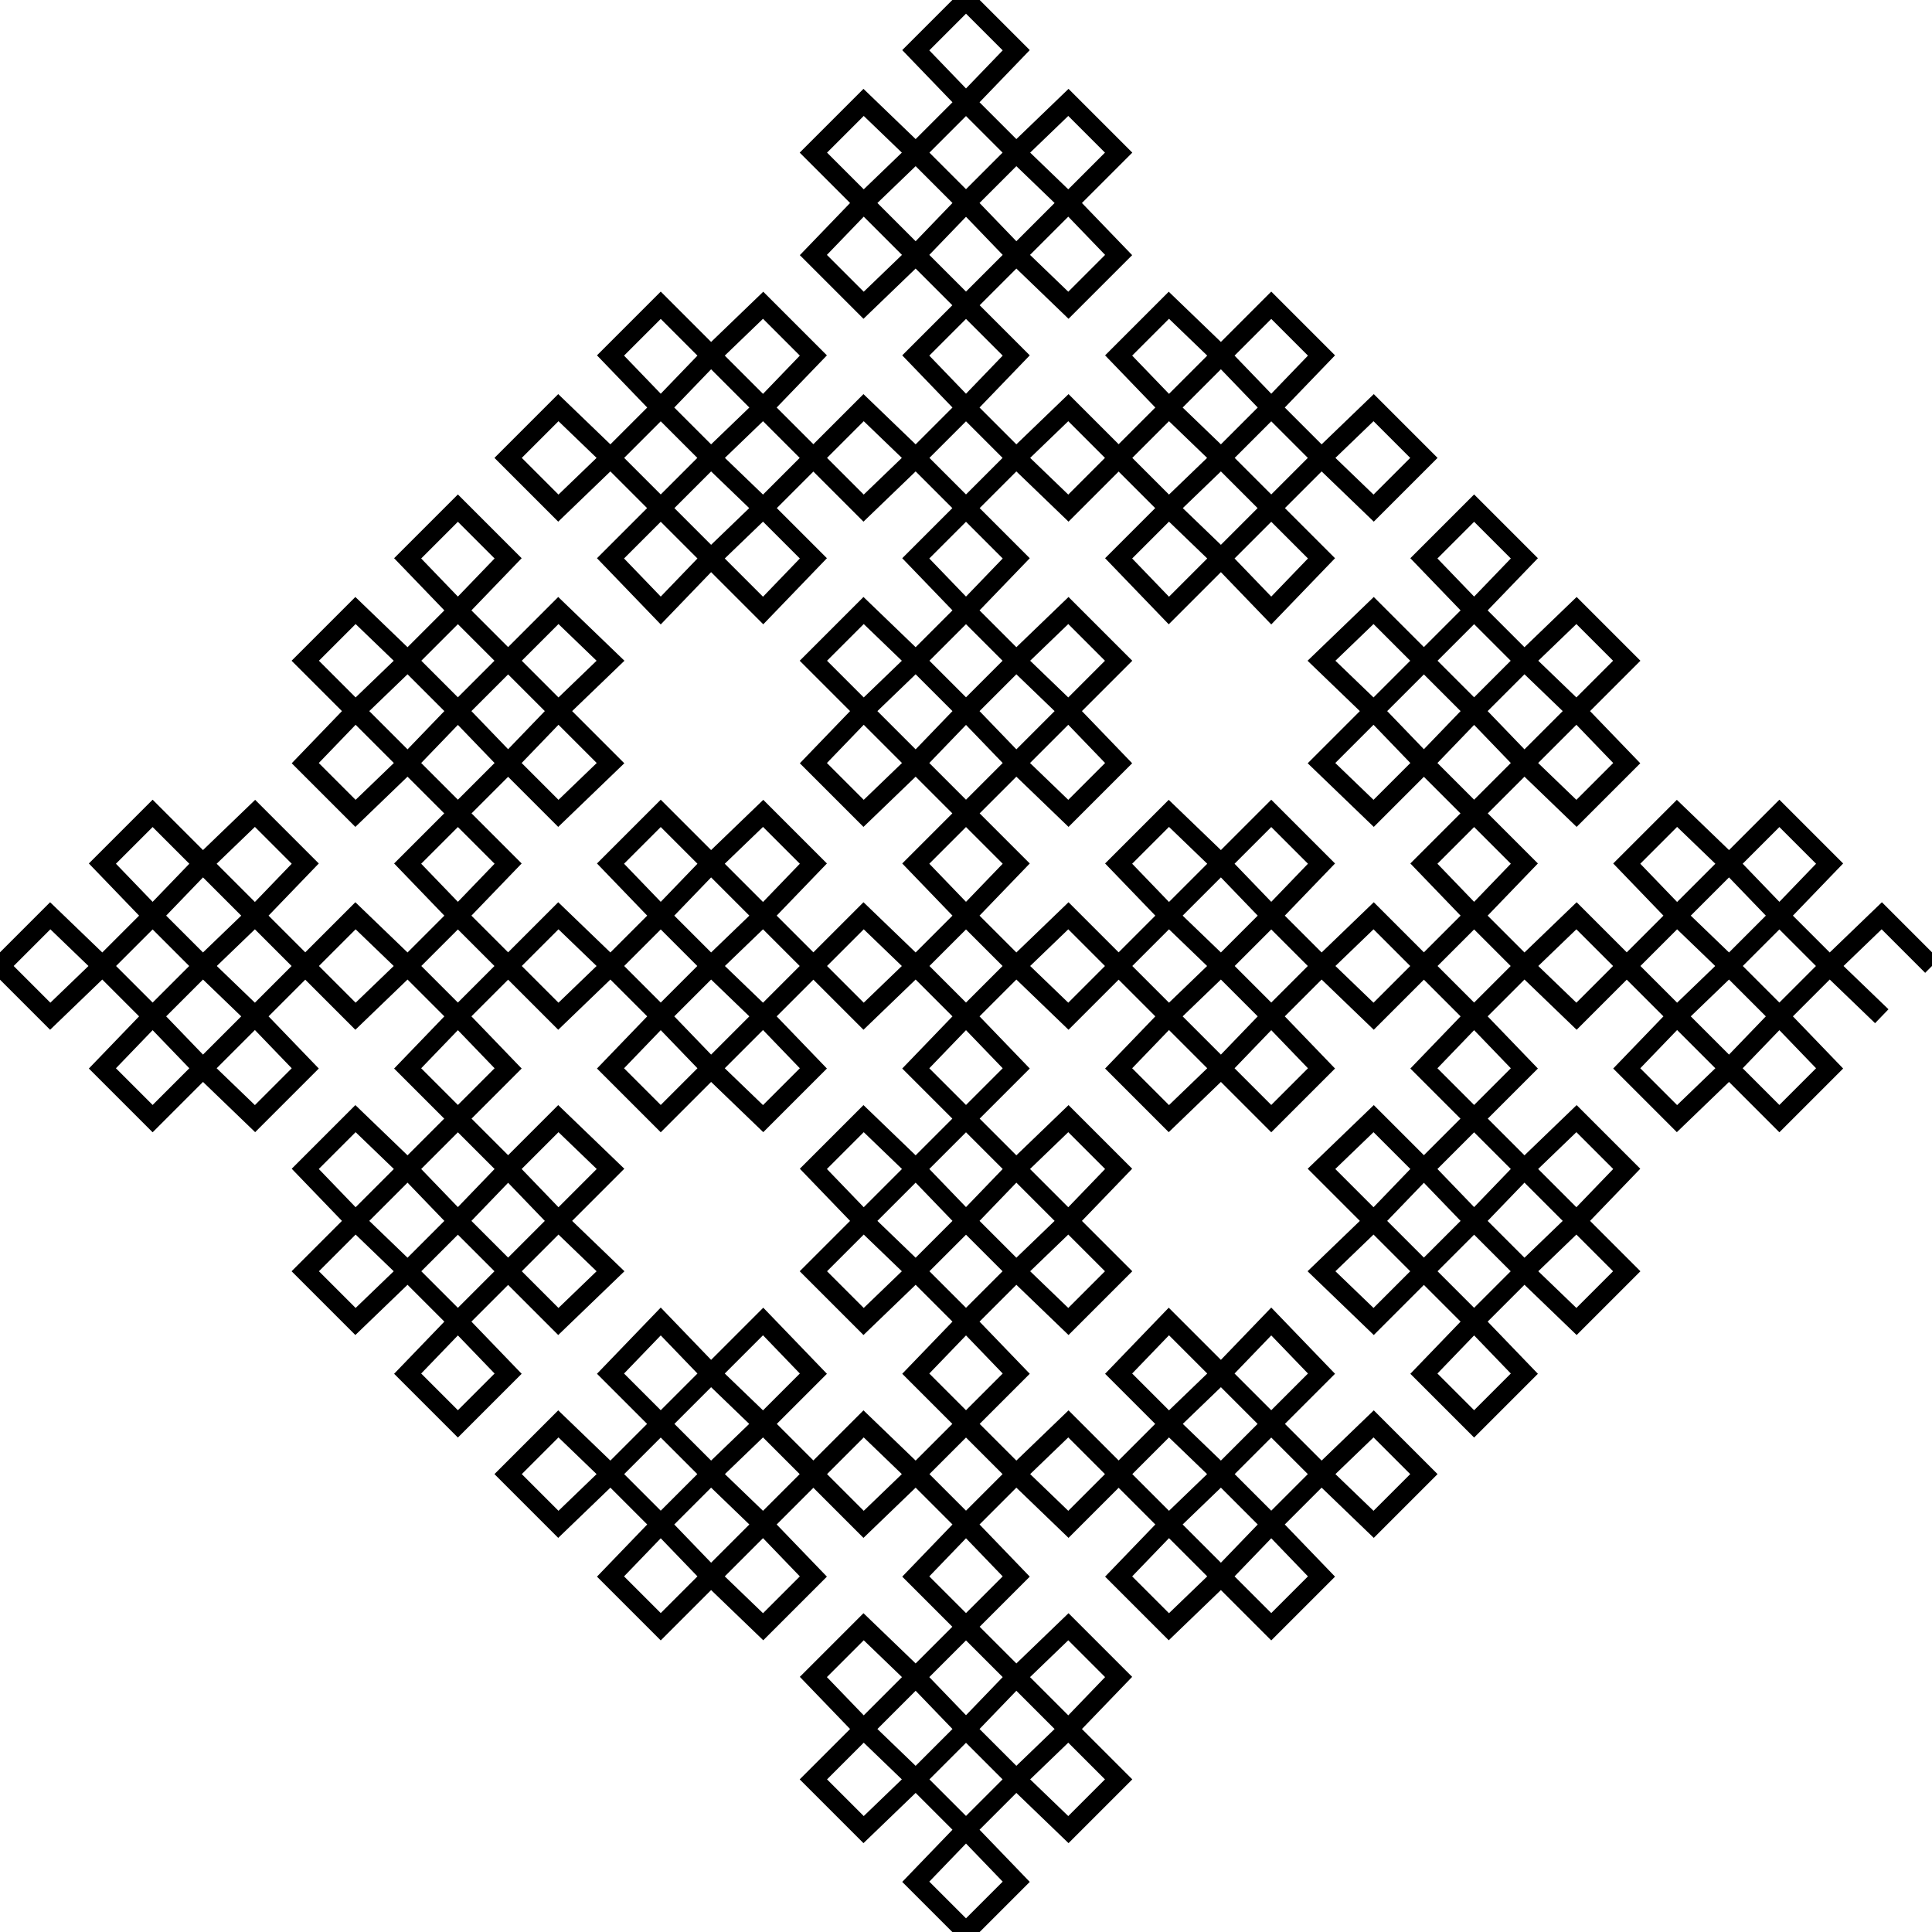 <?xml version="1.0" encoding="UTF-8"?>
<svg xmlns="http://www.w3.org/2000/svg" xmlns:xlink="http://www.w3.org/1999/xlink" width="100mm" height="100mm" viewBox="0 0 100 100">
<path fill="none" stroke-width="0.01" stroke-linecap="butt" stroke-linejoin="miter" stroke="rgb(0%, 0%, 0%)" stroke-opacity="1" stroke-miterlimit="10" d="M 1 0.5 L 0.974 0.474 L 0.947 0.5 L 0.921 0.526 L 0.895 0.553 L 0.868 0.579 L 0.842 0.553 L 0.868 0.526 L 0.895 0.5 L 0.921 0.474 L 0.947 0.447 L 0.921 0.421 L 0.895 0.447 L 0.868 0.474 L 0.842 0.5 L 0.816 0.526 L 0.789 0.5 L 0.763 0.474 L 0.737 0.447 L 0.763 0.421 L 0.789 0.395 L 0.816 0.368 L 0.842 0.342 L 0.816 0.316 L 0.789 0.342 L 0.763 0.368 L 0.737 0.395 L 0.711 0.421 L 0.684 0.395 L 0.711 0.368 L 0.737 0.342 L 0.763 0.316 L 0.789 0.289 L 0.763 0.263 L 0.737 0.289 L 0.763 0.316 L 0.789 0.342 L 0.816 0.368 L 0.842 0.395 L 0.816 0.421 L 0.789 0.395 L 0.763 0.368 L 0.737 0.342 L 0.711 0.316 L 0.684 0.342 L 0.711 0.368 L 0.737 0.395 L 0.763 0.421 L 0.789 0.447 L 0.763 0.474 L 0.737 0.5 L 0.711 0.526 L 0.684 0.5 L 0.658 0.474 L 0.632 0.447 L 0.605 0.421 L 0.579 0.447 L 0.605 0.474 L 0.632 0.5 L 0.658 0.526 L 0.684 0.553 L 0.658 0.579 L 0.632 0.553 L 0.605 0.526 L 0.579 0.5 L 0.553 0.474 L 0.526 0.5 L 0.5 0.526 L 0.474 0.553 L 0.5 0.579 L 0.526 0.605 L 0.553 0.632 L 0.579 0.658 L 0.553 0.684 L 0.526 0.658 L 0.5 0.632 L 0.474 0.605 L 0.447 0.579 L 0.421 0.605 L 0.447 0.632 L 0.474 0.658 L 0.5 0.684 L 0.526 0.711 L 0.5 0.737 L 0.474 0.763 L 0.447 0.789 L 0.421 0.763 L 0.395 0.737 L 0.368 0.711 L 0.342 0.684 L 0.316 0.711 L 0.342 0.737 L 0.368 0.763 L 0.395 0.789 L 0.421 0.816 L 0.395 0.842 L 0.368 0.816 L 0.342 0.789 L 0.316 0.763 L 0.289 0.737 L 0.263 0.763 L 0.289 0.789 L 0.316 0.763 L 0.342 0.737 L 0.368 0.711 L 0.395 0.684 L 0.421 0.711 L 0.395 0.737 L 0.368 0.763 L 0.342 0.789 L 0.316 0.816 L 0.342 0.842 L 0.368 0.816 L 0.395 0.789 L 0.421 0.763 L 0.447 0.737 L 0.474 0.763 L 0.5 0.789 L 0.526 0.816 L 0.5 0.842 L 0.474 0.868 L 0.447 0.895 L 0.421 0.921 L 0.447 0.947 L 0.474 0.921 L 0.5 0.895 L 0.526 0.868 L 0.553 0.842 L 0.579 0.868 L 0.553 0.895 L 0.526 0.921 L 0.5 0.947 L 0.474 0.974 L 0.5 1 L 0.526 0.974 L 0.5 0.947 L 0.474 0.921 L 0.447 0.895 L 0.421 0.868 L 0.447 0.842 L 0.474 0.868 L 0.5 0.895 L 0.526 0.921 L 0.553 0.947 L 0.579 0.921 L 0.553 0.895 L 0.526 0.868 L 0.5 0.842 L 0.474 0.816 L 0.5 0.789 L 0.526 0.763 L 0.553 0.737 L 0.579 0.763 L 0.605 0.789 L 0.632 0.816 L 0.658 0.842 L 0.684 0.816 L 0.658 0.789 L 0.632 0.763 L 0.605 0.737 L 0.579 0.711 L 0.605 0.684 L 0.632 0.711 L 0.658 0.737 L 0.684 0.763 L 0.711 0.789 L 0.737 0.763 L 0.711 0.737 L 0.684 0.763 L 0.658 0.789 L 0.632 0.816 L 0.605 0.842 L 0.579 0.816 L 0.605 0.789 L 0.632 0.763 L 0.658 0.737 L 0.684 0.711 L 0.658 0.684 L 0.632 0.711 L 0.605 0.737 L 0.579 0.763 L 0.553 0.789 L 0.526 0.763 L 0.5 0.737 L 0.474 0.711 L 0.5 0.684 L 0.526 0.658 L 0.553 0.632 L 0.579 0.605 L 0.553 0.579 L 0.526 0.605 L 0.5 0.632 L 0.474 0.658 L 0.447 0.684 L 0.421 0.658 L 0.447 0.632 L 0.474 0.605 L 0.5 0.579 L 0.526 0.553 L 0.5 0.526 L 0.474 0.5 L 0.447 0.474 L 0.421 0.5 L 0.395 0.526 L 0.368 0.553 L 0.342 0.579 L 0.316 0.553 L 0.342 0.526 L 0.368 0.5 L 0.395 0.474 L 0.421 0.447 L 0.395 0.421 L 0.368 0.447 L 0.342 0.474 L 0.316 0.5 L 0.289 0.526 L 0.263 0.5 L 0.237 0.474 L 0.211 0.447 L 0.237 0.421 L 0.263 0.395 L 0.289 0.368 L 0.316 0.342 L 0.289 0.316 L 0.263 0.342 L 0.237 0.368 L 0.211 0.395 L 0.184 0.421 L 0.158 0.395 L 0.184 0.368 L 0.211 0.342 L 0.237 0.316 L 0.263 0.289 L 0.237 0.263 L 0.211 0.289 L 0.237 0.316 L 0.263 0.342 L 0.289 0.368 L 0.316 0.395 L 0.289 0.421 L 0.263 0.395 L 0.237 0.368 L 0.211 0.342 L 0.184 0.316 L 0.158 0.342 L 0.184 0.368 L 0.211 0.395 L 0.237 0.421 L 0.263 0.447 L 0.237 0.474 L 0.211 0.5 L 0.184 0.526 L 0.158 0.5 L 0.132 0.474 L 0.105 0.447 L 0.079 0.421 L 0.053 0.447 L 0.079 0.474 L 0.105 0.5 L 0.132 0.526 L 0.158 0.553 L 0.132 0.579 L 0.105 0.553 L 0.079 0.526 L 0.053 0.5 L 0.026 0.474 L 0 0.5 L 0.026 0.526 L 0.053 0.5 L 0.079 0.474 L 0.105 0.447 L 0.132 0.421 L 0.158 0.447 L 0.132 0.474 L 0.105 0.5 L 0.079 0.526 L 0.053 0.553 L 0.079 0.579 L 0.105 0.553 L 0.132 0.526 L 0.158 0.5 L 0.184 0.474 L 0.211 0.5 L 0.237 0.526 L 0.263 0.553 L 0.237 0.579 L 0.211 0.605 L 0.184 0.632 L 0.158 0.658 L 0.184 0.684 L 0.211 0.658 L 0.237 0.632 L 0.263 0.605 L 0.289 0.579 L 0.316 0.605 L 0.289 0.632 L 0.263 0.658 L 0.237 0.684 L 0.211 0.711 L 0.237 0.737 L 0.263 0.711 L 0.237 0.684 L 0.211 0.658 L 0.184 0.632 L 0.158 0.605 L 0.184 0.579 L 0.211 0.605 L 0.237 0.632 L 0.263 0.658 L 0.289 0.684 L 0.316 0.658 L 0.289 0.632 L 0.263 0.605 L 0.237 0.579 L 0.211 0.553 L 0.237 0.526 L 0.263 0.5 L 0.289 0.474 L 0.316 0.5 L 0.342 0.526 L 0.368 0.553 L 0.395 0.579 L 0.421 0.553 L 0.395 0.526 L 0.368 0.5 L 0.342 0.474 L 0.316 0.447 L 0.342 0.421 L 0.368 0.447 L 0.395 0.474 L 0.421 0.5 L 0.447 0.526 L 0.474 0.5 L 0.5 0.474 L 0.526 0.447 L 0.5 0.421 L 0.474 0.395 L 0.447 0.368 L 0.421 0.342 L 0.447 0.316 L 0.474 0.342 L 0.5 0.368 L 0.526 0.395 L 0.553 0.421 L 0.579 0.395 L 0.553 0.368 L 0.526 0.342 L 0.5 0.316 L 0.474 0.289 L 0.5 0.263 L 0.526 0.237 L 0.553 0.211 L 0.579 0.237 L 0.605 0.263 L 0.632 0.289 L 0.658 0.316 L 0.684 0.289 L 0.658 0.263 L 0.632 0.237 L 0.605 0.211 L 0.579 0.184 L 0.605 0.158 L 0.632 0.184 L 0.658 0.211 L 0.684 0.237 L 0.711 0.263 L 0.737 0.237 L 0.711 0.211 L 0.684 0.237 L 0.658 0.263 L 0.632 0.289 L 0.605 0.316 L 0.579 0.289 L 0.605 0.263 L 0.632 0.237 L 0.658 0.211 L 0.684 0.184 L 0.658 0.158 L 0.632 0.184 L 0.605 0.211 L 0.579 0.237 L 0.553 0.263 L 0.526 0.237 L 0.5 0.211 L 0.474 0.184 L 0.5 0.158 L 0.526 0.132 L 0.553 0.105 L 0.579 0.079 L 0.553 0.053 L 0.526 0.079 L 0.5 0.105 L 0.474 0.132 L 0.447 0.158 L 0.421 0.132 L 0.447 0.105 L 0.474 0.079 L 0.5 0.053 L 0.526 0.026 L 0.5 0 L 0.474 0.026 L 0.5 0.053 L 0.526 0.079 L 0.553 0.105 L 0.579 0.132 L 0.553 0.158 L 0.526 0.132 L 0.5 0.105 L 0.474 0.079 L 0.447 0.053 L 0.421 0.079 L 0.447 0.105 L 0.474 0.132 L 0.5 0.158 L 0.526 0.184 L 0.5 0.211 L 0.474 0.237 L 0.447 0.263 L 0.421 0.237 L 0.395 0.211 L 0.368 0.184 L 0.342 0.158 L 0.316 0.184 L 0.342 0.211 L 0.368 0.237 L 0.395 0.263 L 0.421 0.289 L 0.395 0.316 L 0.368 0.289 L 0.342 0.263 L 0.316 0.237 L 0.289 0.211 L 0.263 0.237 L 0.289 0.263 L 0.316 0.237 L 0.342 0.211 L 0.368 0.184 L 0.395 0.158 L 0.421 0.184 L 0.395 0.211 L 0.368 0.237 L 0.342 0.263 L 0.316 0.289 L 0.342 0.316 L 0.368 0.289 L 0.395 0.263 L 0.421 0.237 L 0.447 0.211 L 0.474 0.237 L 0.5 0.263 L 0.526 0.289 L 0.5 0.316 L 0.474 0.342 L 0.447 0.368 L 0.421 0.395 L 0.447 0.421 L 0.474 0.395 L 0.5 0.368 L 0.526 0.342 L 0.553 0.316 L 0.579 0.342 L 0.553 0.368 L 0.526 0.395 L 0.5 0.421 L 0.474 0.447 L 0.5 0.474 L 0.526 0.5 L 0.553 0.526 L 0.579 0.5 L 0.605 0.474 L 0.632 0.447 L 0.658 0.421 L 0.684 0.447 L 0.658 0.474 L 0.632 0.5 L 0.605 0.526 L 0.579 0.553 L 0.605 0.579 L 0.632 0.553 L 0.658 0.526 L 0.684 0.5 L 0.711 0.474 L 0.737 0.5 L 0.763 0.526 L 0.789 0.553 L 0.763 0.579 L 0.737 0.605 L 0.711 0.632 L 0.684 0.658 L 0.711 0.684 L 0.737 0.658 L 0.763 0.632 L 0.789 0.605 L 0.816 0.579 L 0.842 0.605 L 0.816 0.632 L 0.789 0.658 L 0.763 0.684 L 0.737 0.711 L 0.763 0.737 L 0.789 0.711 L 0.763 0.684 L 0.737 0.658 L 0.711 0.632 L 0.684 0.605 L 0.711 0.579 L 0.737 0.605 L 0.763 0.632 L 0.789 0.658 L 0.816 0.684 L 0.842 0.658 L 0.816 0.632 L 0.789 0.605 L 0.763 0.579 L 0.737 0.553 L 0.763 0.526 L 0.789 0.5 L 0.816 0.474 L 0.842 0.5 L 0.868 0.526 L 0.895 0.553 L 0.921 0.579 L 0.947 0.553 L 0.921 0.526 L 0.895 0.5 L 0.868 0.474 L 0.842 0.447 L 0.868 0.421 L 0.895 0.447 L 0.921 0.474 L 0.947 0.5 L 0.974 0.526" transform="matrix(100, 0, 0, 100, 0, 0)"/>
</svg>
